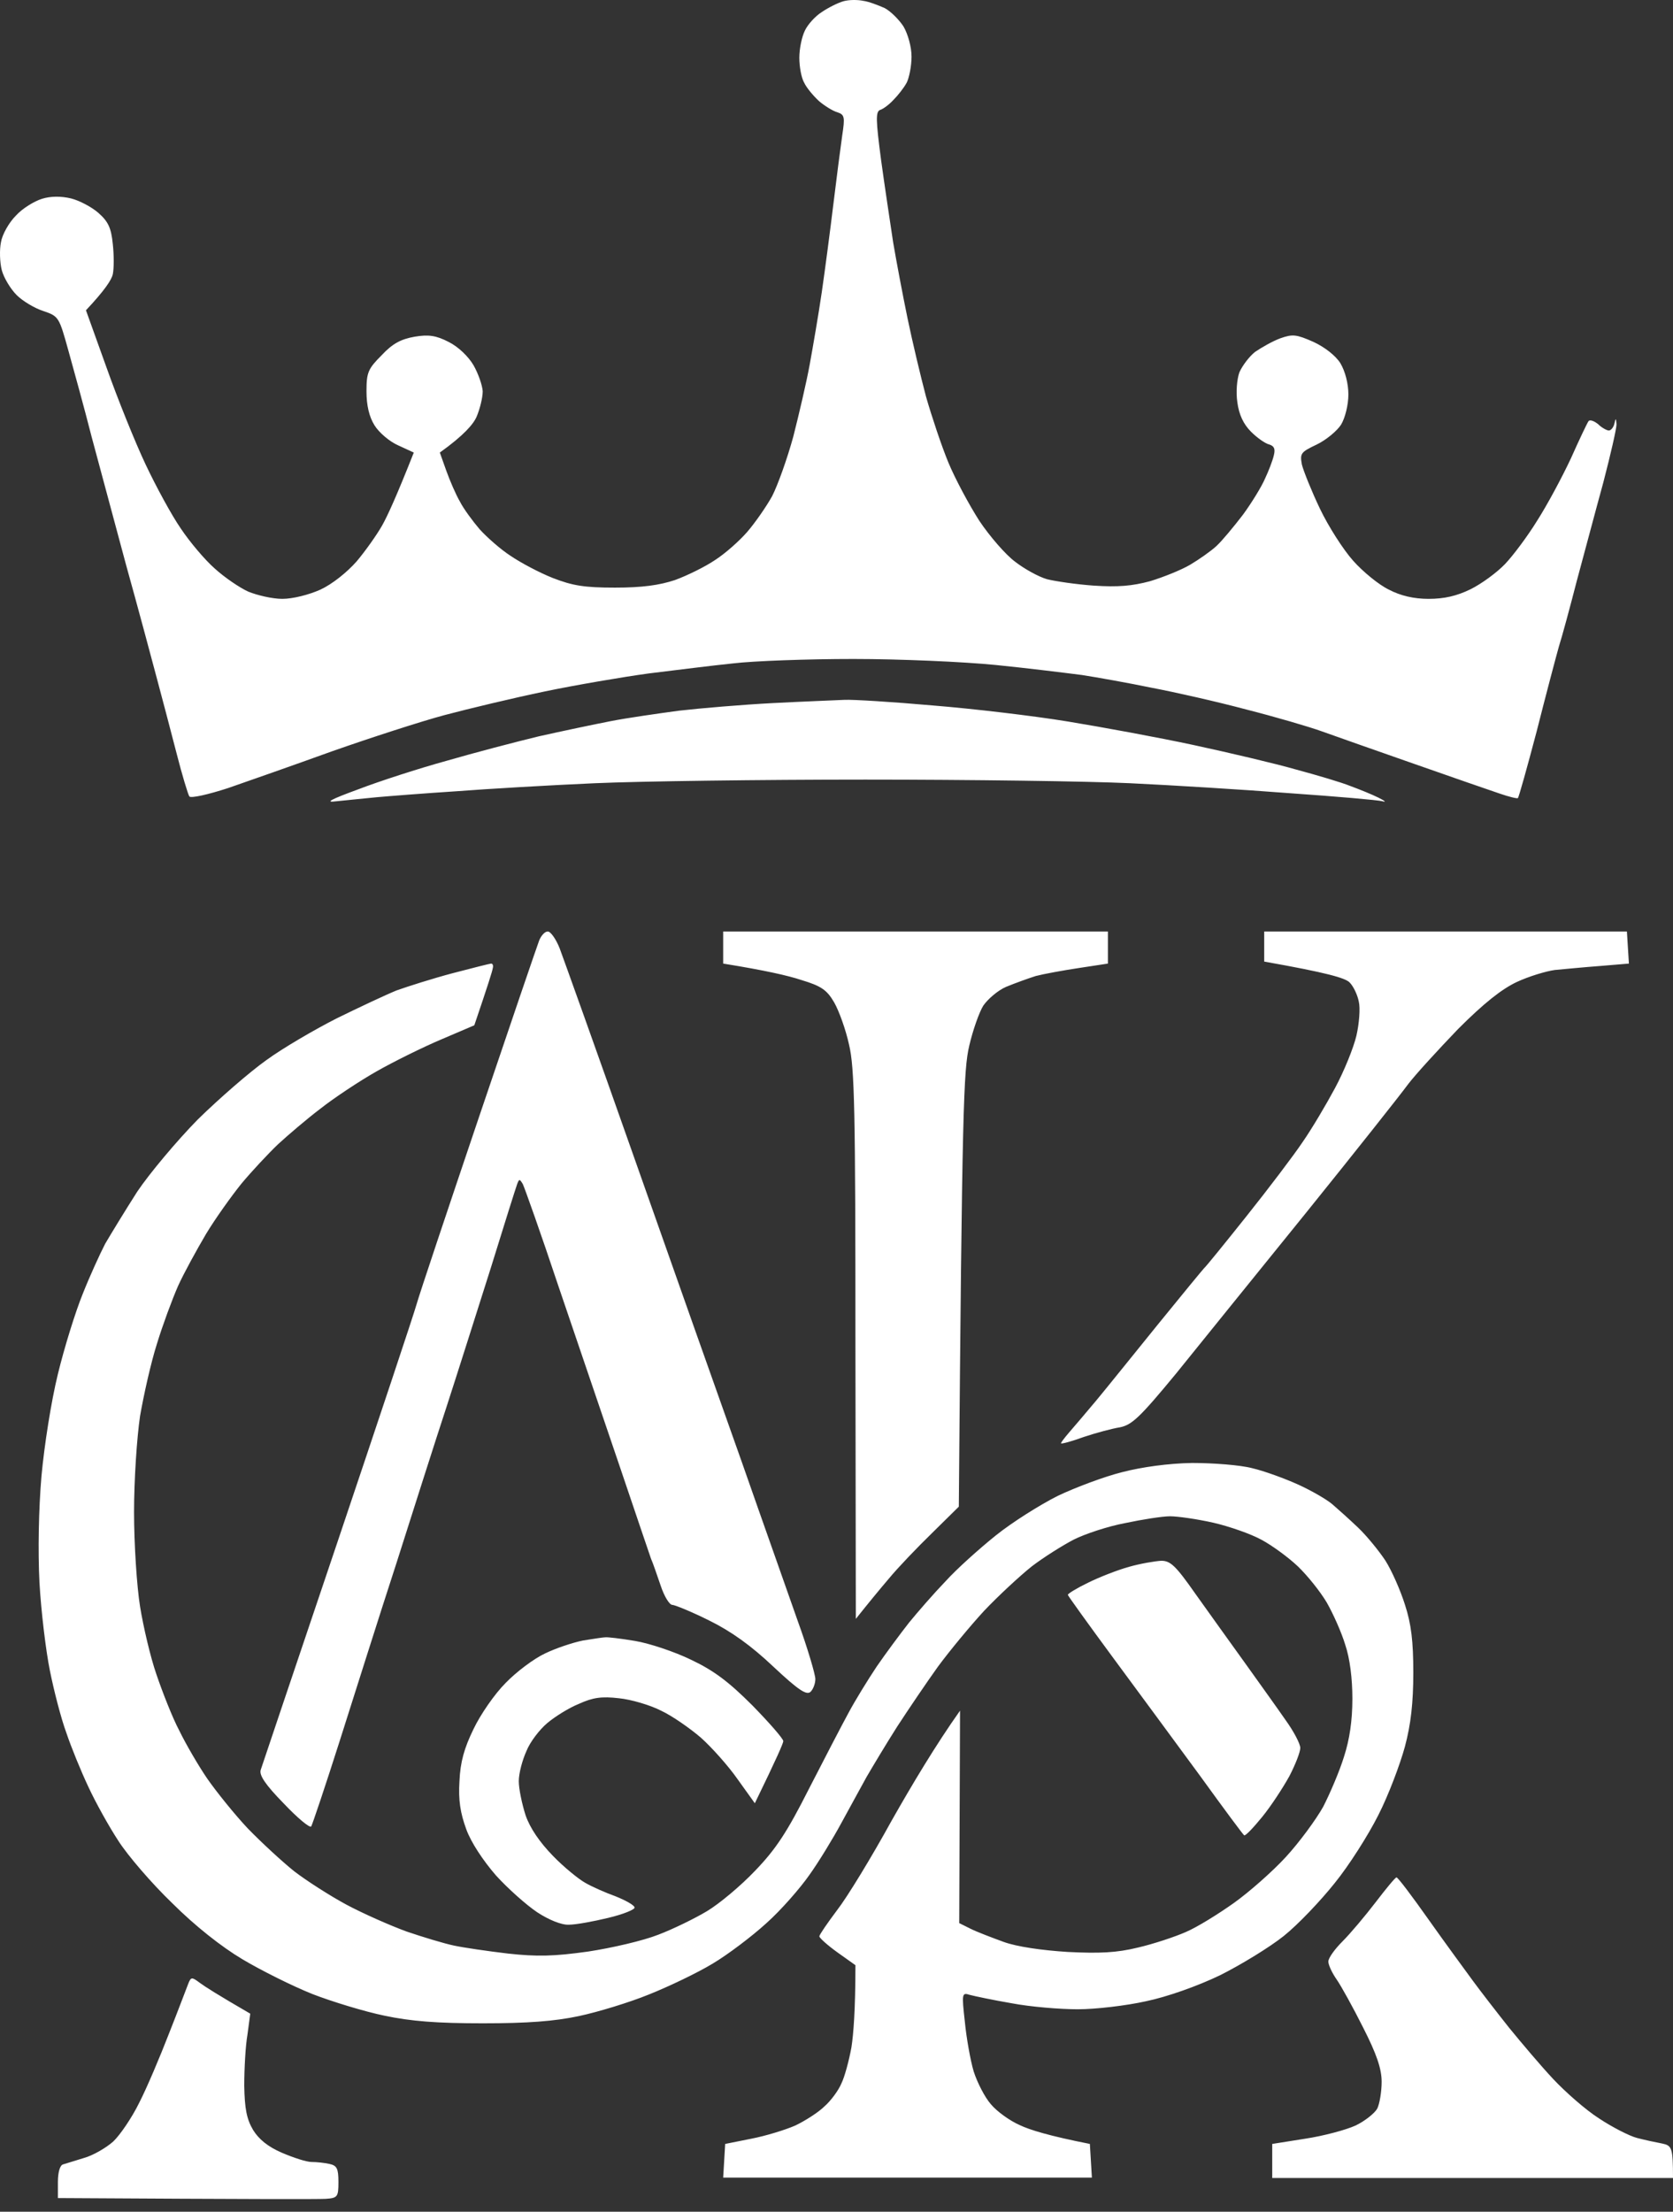 <svg width="87" height="115" viewBox="0 0 87 115" fill="none" xmlns="http://www.w3.org/2000/svg">
<rect x="0" y="0" width="87" height="115" fill="#333333" stroke="none"/>
<path fill-rule="evenodd" clip-rule="evenodd" d="M43.859 0.065C43.567 0.149 43.067 0.399 42.734 0.628C42.4 0.836 42.004 1.274 41.858 1.587C41.692 1.92 41.567 2.545 41.567 3.004C41.567 3.462 41.671 4.046 41.817 4.296C41.942 4.567 42.296 4.984 42.588 5.255C42.88 5.505 43.317 5.776 43.547 5.838C43.922 5.963 43.943 6.088 43.797 7.047C43.713 7.63 43.505 9.235 43.338 10.61C43.171 11.986 42.901 14.049 42.734 15.195C42.567 16.341 42.275 18.029 42.108 18.946C41.942 19.863 41.546 21.551 41.254 22.698C40.941 23.844 40.441 25.24 40.15 25.803C39.837 26.365 39.253 27.199 38.857 27.657C38.461 28.116 37.711 28.783 37.19 29.116C36.669 29.471 35.731 29.929 35.106 30.158C34.293 30.429 33.397 30.554 31.98 30.554C30.375 30.554 29.771 30.45 28.75 30.054C28.062 29.783 27.082 29.262 26.561 28.908C26.04 28.574 25.311 27.928 24.936 27.512C24.581 27.095 24.102 26.449 23.914 26.074C23.706 25.719 23.393 24.99 23.206 24.469L22.872 23.531C24.123 22.635 24.623 22.052 24.79 21.655C24.956 21.259 25.102 20.676 25.102 20.343C25.081 20.03 24.873 19.426 24.623 18.988C24.352 18.529 23.831 18.029 23.331 17.779C22.685 17.446 22.289 17.383 21.559 17.508C20.851 17.633 20.413 17.863 19.85 18.467C19.142 19.176 19.058 19.363 19.058 20.343C19.058 21.079 19.197 21.669 19.475 22.114C19.704 22.489 20.267 22.968 20.705 23.156L21.518 23.531C20.622 25.803 20.142 26.845 19.871 27.324C19.6 27.803 18.996 28.658 18.537 29.2C18.037 29.762 17.287 30.367 16.662 30.658C16.057 30.929 15.224 31.138 14.682 31.138C14.161 31.138 13.369 30.95 12.91 30.762C12.452 30.554 11.66 30.012 11.16 29.554C10.659 29.116 9.868 28.178 9.409 27.491C8.93 26.803 8.117 25.302 7.575 24.156C7.033 23.01 6.116 20.739 5.533 19.092L4.47 16.133C5.449 15.091 5.804 14.549 5.866 14.257C5.929 13.966 5.929 13.257 5.866 12.694C5.783 11.861 5.637 11.527 5.116 11.069C4.761 10.756 4.115 10.423 3.699 10.319C3.178 10.194 2.636 10.194 2.177 10.339C1.781 10.464 1.156 10.84 0.823 11.215C0.468 11.569 0.114 12.194 0.051 12.59C-0.032 12.986 -0.011 13.653 0.093 14.049C0.197 14.445 0.552 15.028 0.864 15.341C1.177 15.654 1.802 16.029 2.261 16.175C3.053 16.445 3.073 16.487 3.553 18.217C3.824 19.196 4.386 21.218 4.761 22.698C5.157 24.177 5.97 27.199 6.554 29.366C7.158 31.534 7.867 34.18 8.138 35.201C8.409 36.223 8.888 38.015 9.18 39.161C9.472 40.307 9.784 41.328 9.847 41.412C9.93 41.516 10.847 41.307 11.868 40.974C12.889 40.62 15.328 39.765 17.287 39.057C19.246 38.369 21.872 37.515 23.122 37.181C24.373 36.848 26.728 36.285 28.333 35.952C29.937 35.618 32.376 35.201 33.751 35.014C35.127 34.847 37.086 34.597 38.128 34.493C39.17 34.368 41.983 34.264 44.38 34.264C46.798 34.264 50.111 34.41 51.779 34.576C53.446 34.743 55.447 34.993 56.26 35.097C57.072 35.222 58.698 35.514 59.907 35.764C61.115 35.993 63.325 36.493 64.804 36.889C66.284 37.265 68.076 37.786 68.764 38.036C69.452 38.286 71.599 39.036 73.558 39.724C75.517 40.411 77.496 41.099 77.997 41.266C78.476 41.432 78.914 41.537 78.934 41.495C78.976 41.474 79.414 39.911 79.914 38.015C80.393 36.118 80.914 34.159 81.06 33.638C81.227 33.117 81.644 31.575 81.998 30.2C82.373 28.824 82.978 26.532 83.374 25.094C83.749 23.656 84.061 22.302 84.061 22.072C84.041 21.739 84.02 21.718 83.957 22.01C83.915 22.218 83.77 22.385 83.665 22.385C83.561 22.385 83.29 22.239 83.103 22.052C82.894 21.885 82.665 21.801 82.603 21.906C82.54 21.989 82.123 22.864 81.686 23.844C81.227 24.823 80.456 26.261 79.935 27.074C79.435 27.887 78.684 28.887 78.268 29.325C77.851 29.762 77.059 30.346 76.475 30.637C75.746 30.992 75.1 31.138 74.287 31.138C73.523 31.138 72.835 30.978 72.224 30.658C71.703 30.408 70.869 29.721 70.369 29.158C69.848 28.574 69.077 27.366 68.639 26.449C68.201 25.532 67.785 24.49 67.701 24.156C67.597 23.573 67.639 23.51 68.472 23.114C68.952 22.885 69.535 22.406 69.744 22.072C69.952 21.718 70.119 21.051 70.119 20.509C70.119 19.947 69.952 19.301 69.702 18.884C69.452 18.488 68.889 18.05 68.306 17.779C67.409 17.383 67.222 17.363 66.576 17.592C66.18 17.738 65.596 18.071 65.263 18.3C64.95 18.55 64.596 19.03 64.45 19.363C64.325 19.717 64.263 20.384 64.346 20.926C64.429 21.551 64.659 22.052 65.055 22.447C65.367 22.76 65.805 23.073 66.013 23.114C66.263 23.198 66.326 23.343 66.242 23.677C66.18 23.948 65.972 24.49 65.784 24.886C65.617 25.282 65.096 26.136 64.638 26.761C64.158 27.387 63.554 28.116 63.262 28.387C62.97 28.658 62.345 29.095 61.887 29.366C61.428 29.637 60.49 30.012 59.803 30.221C58.865 30.471 58.135 30.533 56.885 30.45C55.968 30.387 54.863 30.221 54.446 30.116C54.009 29.991 53.258 29.575 52.779 29.2C52.3 28.845 51.466 27.887 50.924 27.074C50.403 26.261 49.674 24.907 49.319 24.052C48.965 23.198 48.444 21.635 48.152 20.613C47.882 19.592 47.444 17.759 47.194 16.55C46.944 15.341 46.61 13.57 46.444 12.59C46.298 11.611 46.006 9.693 45.818 8.318C45.547 6.255 45.526 5.796 45.776 5.713C45.922 5.671 46.235 5.442 46.464 5.192C46.694 4.963 47.006 4.567 47.152 4.296C47.277 4.046 47.402 3.441 47.402 2.941C47.402 2.441 47.215 1.774 46.985 1.378C46.756 1.024 46.318 0.586 46.006 0.42C45.672 0.274 45.193 0.086 44.901 0.045C44.609 -0.018 44.151 -0.018 43.859 0.065ZM40.212 36.556C38.607 36.639 36.398 36.827 35.314 36.952C34.231 37.098 32.626 37.327 31.771 37.494C30.917 37.66 29.229 38.015 28.02 38.286C26.811 38.578 24.665 39.14 23.227 39.557C21.789 39.953 19.725 40.62 18.642 41.037C17.162 41.578 16.87 41.745 17.495 41.662C17.954 41.62 18.892 41.516 19.579 41.453C20.267 41.391 22.143 41.245 23.748 41.141C25.352 41.016 28.583 40.828 30.938 40.724C33.293 40.62 39.608 40.536 45.005 40.536C50.403 40.536 56.572 40.62 58.761 40.724C60.949 40.828 64.7 41.057 67.097 41.245C69.494 41.412 71.661 41.599 71.89 41.662C72.12 41.724 72.015 41.641 71.682 41.474C71.348 41.307 70.681 41.037 70.223 40.87C69.764 40.682 68.493 40.307 67.409 40.015C66.326 39.703 63.929 39.14 62.095 38.744C60.261 38.348 57.302 37.806 55.53 37.515C53.759 37.223 50.591 36.848 48.507 36.681C46.402 36.493 44.339 36.368 43.922 36.389C43.484 36.41 41.817 36.473 40.212 36.556ZM28.041 48.893C27.937 49.164 26.52 53.311 24.894 58.125C23.268 62.939 21.809 67.295 21.663 67.816C21.518 68.337 19.663 73.901 17.537 80.216C15.411 86.509 13.619 91.844 13.556 92.032C13.473 92.303 13.806 92.803 14.744 93.761C15.453 94.512 16.099 95.053 16.182 94.97C16.245 94.866 16.912 92.886 17.662 90.531C18.412 88.176 19.725 84.008 20.622 81.257C21.497 78.507 22.664 74.839 23.227 73.13C23.789 71.4 24.811 68.17 25.519 65.94C26.207 63.71 26.832 61.731 26.895 61.564C26.999 61.293 27.02 61.293 27.186 61.564C27.27 61.731 28.124 64.127 29.041 66.878C29.979 69.629 31.417 73.859 32.23 76.256C33.043 78.653 33.772 80.82 33.855 81.049C33.96 81.278 34.168 81.904 34.356 82.445C34.543 83.008 34.814 83.446 34.96 83.446C35.085 83.446 35.96 83.8 36.877 84.258C38.024 84.821 39.066 85.571 40.212 86.655C41.525 87.885 41.942 88.156 42.15 87.968C42.296 87.822 42.4 87.53 42.4 87.301C42.4 87.072 42.004 85.717 41.483 84.279C40.983 82.841 39.67 79.153 38.586 76.048C37.482 72.942 34.981 65.878 33.022 60.313C31.063 54.749 29.291 49.81 29.104 49.31C28.916 48.831 28.624 48.414 28.479 48.435C28.333 48.435 28.145 48.643 28.041 48.893ZM37.607 49.268V50.102C39.795 50.456 40.983 50.727 41.671 50.956C42.713 51.269 43.005 51.477 43.38 52.123C43.63 52.561 43.984 53.541 44.151 54.312C44.443 55.52 44.484 57.75 44.484 69.942L44.505 84.175C45.151 83.362 45.735 82.654 46.214 82.091C46.694 81.508 47.715 80.445 48.486 79.695L49.861 78.34C50.028 57.479 50.111 55.624 50.403 54.374C50.591 53.561 50.924 52.624 51.133 52.29C51.362 51.957 51.883 51.498 52.321 51.311C52.779 51.123 53.467 50.873 53.863 50.748C54.259 50.644 55.28 50.456 56.114 50.331L57.614 50.102V48.435H37.607V49.268ZM65.742 49.206V49.998C69.035 50.581 69.952 50.852 70.181 51.081C70.39 51.29 70.598 51.748 70.661 52.082C70.744 52.415 70.681 53.228 70.536 53.853C70.39 54.478 69.89 55.708 69.431 56.562C68.973 57.417 68.222 58.688 67.743 59.376C67.284 60.063 65.972 61.793 64.825 63.231C63.679 64.669 62.699 65.878 62.616 65.94C62.553 66.003 61.47 67.316 60.219 68.858C58.969 70.4 57.531 72.192 57.01 72.817C56.489 73.443 55.843 74.193 55.593 74.485C55.343 74.776 55.155 75.026 55.176 75.047C55.197 75.089 55.739 74.943 56.364 74.714C56.989 74.505 57.843 74.276 58.239 74.214C58.865 74.089 59.282 73.693 61.157 71.421C62.345 69.942 65.388 66.19 67.93 63.044C70.452 59.917 72.828 56.917 73.224 56.375C73.62 55.854 74.808 54.562 75.829 53.499C77.163 52.165 78.08 51.436 78.872 51.061C79.497 50.769 80.393 50.498 80.852 50.435C81.31 50.394 82.373 50.289 83.207 50.227L84.707 50.102L84.603 48.435H65.742V49.206ZM23.539 50.602C22.518 50.873 21.205 51.29 20.622 51.498C20.059 51.727 18.642 52.394 17.495 52.957C16.349 53.541 14.703 54.499 13.848 55.124C12.994 55.729 11.389 57.125 10.284 58.209C9.201 59.313 7.783 61.001 7.137 61.96C6.512 62.939 5.762 64.169 5.47 64.669C5.199 65.19 4.657 66.378 4.303 67.274C3.928 68.191 3.344 70.067 3.011 71.442C2.657 72.88 2.302 75.172 2.156 76.756C2.01 78.465 1.969 80.653 2.052 82.279C2.136 83.779 2.386 85.842 2.594 86.863C2.802 87.905 3.178 89.364 3.449 90.094C3.699 90.844 4.22 92.115 4.595 92.907C4.97 93.72 5.678 94.991 6.158 95.72C6.637 96.471 7.888 97.929 8.951 98.951C10.139 100.138 11.514 101.222 12.598 101.868C13.577 102.452 15.203 103.264 16.245 103.681C17.266 104.077 18.975 104.598 19.996 104.807C21.372 105.098 22.726 105.203 25.102 105.203C27.436 105.203 28.833 105.098 30.104 104.827C31.084 104.619 32.73 104.119 33.751 103.702C34.793 103.285 36.273 102.577 37.065 102.097C37.836 101.639 39.107 100.68 39.858 99.993C40.608 99.326 41.608 98.18 42.088 97.492C42.567 96.825 43.317 95.595 43.755 94.783C44.193 93.991 44.776 92.907 45.068 92.386C45.36 91.886 46.068 90.698 46.652 89.781C47.235 88.885 48.194 87.468 48.778 86.655C49.361 85.863 50.445 84.55 51.174 83.758C51.904 82.987 53.029 81.945 53.654 81.445C54.28 80.966 55.28 80.341 55.843 80.049C56.426 79.757 57.614 79.361 58.51 79.194C59.386 79.007 60.449 78.84 60.845 78.84C61.241 78.84 62.262 78.986 63.095 79.174C63.908 79.361 65.055 79.757 65.617 80.07C66.159 80.361 67.013 80.987 67.493 81.445C67.993 81.924 68.66 82.758 68.993 83.321C69.327 83.904 69.764 84.884 69.952 85.509C70.202 86.238 70.327 87.301 70.327 88.322C70.327 89.468 70.181 90.448 69.89 91.344C69.66 92.094 69.16 93.261 68.806 93.949C68.431 94.616 67.576 95.783 66.868 96.554C66.18 97.304 64.95 98.388 64.158 98.951C63.366 99.513 62.262 100.201 61.678 100.451C61.115 100.701 59.99 101.076 59.177 101.264C58.073 101.535 57.177 101.576 55.53 101.493C54.196 101.41 52.883 101.222 52.196 100.972C51.57 100.743 50.799 100.451 50.466 100.284L49.882 99.993L49.924 88.947C48.653 90.74 47.423 92.803 46.36 94.678C45.318 96.575 44.047 98.659 43.526 99.326C43.026 99.993 42.609 100.597 42.609 100.68C42.609 100.764 43.026 101.139 43.547 101.514L44.484 102.181C44.484 104.536 44.38 105.786 44.276 106.453C44.151 107.141 43.922 107.995 43.755 108.329C43.609 108.683 43.213 109.225 42.88 109.516C42.567 109.829 41.879 110.267 41.358 110.517C40.837 110.746 39.816 111.059 39.066 111.204L37.711 111.475L37.607 113.226H56.781L56.676 111.475C54.571 111.059 53.55 110.746 53.029 110.496C52.508 110.267 51.841 109.787 51.529 109.412C51.216 109.058 50.82 108.287 50.633 107.703C50.466 107.141 50.257 105.974 50.174 105.119C50.007 103.64 50.028 103.598 50.424 103.723C50.653 103.785 51.633 103.994 52.612 104.161C53.592 104.348 55.134 104.473 56.051 104.473C56.968 104.473 58.573 104.286 59.594 104.056C60.699 103.827 62.283 103.264 63.45 102.702C64.533 102.16 66.034 101.243 66.763 100.659C67.493 100.076 68.681 98.826 69.41 97.909C70.14 97.013 71.161 95.408 71.682 94.366C72.203 93.345 72.807 91.74 73.057 90.823C73.37 89.656 73.495 88.531 73.495 86.968C73.495 85.342 73.391 84.446 73.057 83.425C72.828 82.695 72.37 81.653 72.036 81.132C71.703 80.632 71.078 79.861 70.619 79.424C70.181 79.007 69.577 78.465 69.285 78.215C68.993 77.965 68.201 77.506 67.514 77.194C66.826 76.881 65.742 76.485 65.117 76.339C64.492 76.173 63.075 76.068 61.991 76.068C60.761 76.089 59.386 76.277 58.344 76.548C57.427 76.777 55.926 77.34 55.009 77.777C54.092 78.236 52.633 79.153 51.779 79.84C50.924 80.528 49.736 81.591 49.174 82.216C48.59 82.82 47.736 83.8 47.277 84.363C46.819 84.946 46.047 85.988 45.589 86.655C45.13 87.343 44.464 88.426 44.13 89.052C43.776 89.698 42.859 91.469 42.067 93.011C40.941 95.241 40.358 96.137 39.274 97.263C38.524 98.055 37.398 98.992 36.773 99.367C36.148 99.743 35.002 100.305 34.231 100.597C33.439 100.91 31.813 101.285 30.584 101.472C28.791 101.722 27.937 101.743 26.415 101.576C25.352 101.451 24.081 101.264 23.602 101.16C23.102 101.055 21.997 100.722 21.142 100.43C20.288 100.118 18.871 99.492 18.016 99.034C17.162 98.575 15.932 97.784 15.307 97.304C14.682 96.804 13.598 95.804 12.889 95.074C12.202 94.345 11.264 93.178 10.784 92.49C10.326 91.823 9.659 90.677 9.326 89.989C8.971 89.323 8.45 87.989 8.138 87.072C7.825 86.176 7.45 84.571 7.283 83.529C7.117 82.508 6.971 80.299 6.971 78.632C6.971 76.944 7.117 74.755 7.283 73.63C7.471 72.546 7.846 70.858 8.159 69.879C8.45 68.92 8.951 67.566 9.263 66.857C9.576 66.169 10.243 64.961 10.722 64.148C11.201 63.356 12.035 62.189 12.556 61.543C13.077 60.918 13.931 60.001 14.453 59.501C14.974 59.021 15.974 58.167 16.662 57.646C17.349 57.104 18.662 56.229 19.579 55.708C20.496 55.187 22.018 54.437 22.956 54.041L24.665 53.311C25.373 51.227 25.602 50.498 25.623 50.352C25.665 50.206 25.623 50.102 25.54 50.102C25.477 50.102 24.581 50.331 23.539 50.602ZM58.719 81.466C58.114 81.633 57.156 82.008 56.572 82.299C56.01 82.57 55.53 82.862 55.53 82.925C55.53 82.966 56.593 84.446 57.885 86.197C59.177 87.947 61.22 90.719 62.428 92.365C63.616 94.011 64.638 95.387 64.7 95.429C64.763 95.47 65.18 95.033 65.638 94.47C66.097 93.907 66.722 92.949 67.055 92.344C67.368 91.74 67.618 91.094 67.618 90.885C67.618 90.677 67.284 90.031 66.847 89.427C66.43 88.822 65.471 87.489 64.742 86.468C63.992 85.425 62.825 83.8 62.158 82.862C61.136 81.403 60.865 81.153 60.386 81.153C60.053 81.174 59.302 81.299 58.719 81.466ZM30.312 85.3C29.791 85.405 28.916 85.696 28.354 85.967C27.77 86.238 26.853 86.926 26.29 87.51C25.727 88.072 24.977 89.156 24.623 89.906C24.144 90.885 23.935 91.615 23.893 92.615C23.831 93.595 23.935 94.262 24.248 95.116C24.498 95.804 25.123 96.742 25.79 97.513C26.394 98.18 27.374 99.055 27.937 99.43C28.541 99.826 29.208 100.097 29.583 100.076C29.937 100.076 30.854 99.909 31.625 99.722C32.417 99.534 33.022 99.284 33.001 99.18C32.98 99.055 32.522 98.805 32.001 98.596C31.48 98.409 30.771 98.096 30.417 97.888C30.083 97.7 29.312 97.075 28.75 96.492C28.062 95.783 27.561 95.053 27.332 94.387C27.145 93.803 26.978 93.011 26.978 92.615C26.978 92.198 27.166 91.511 27.374 91.052C27.561 90.573 28.062 89.927 28.458 89.594C28.854 89.26 29.583 88.802 30.104 88.593C30.834 88.26 31.292 88.197 32.188 88.301C32.813 88.364 33.814 88.656 34.377 88.947C34.96 89.218 35.877 89.864 36.44 90.344C37.002 90.844 37.878 91.823 38.357 92.511L39.253 93.761C40.4 91.406 40.733 90.635 40.733 90.531C40.733 90.406 40.004 89.573 39.128 88.677C37.899 87.447 37.127 86.863 35.94 86.301C35.085 85.884 33.772 85.446 33.022 85.321C32.272 85.196 31.584 85.113 31.459 85.134C31.355 85.134 30.834 85.217 30.312 85.3ZM71.536 98.909C70.994 99.617 70.223 100.534 69.806 100.951C69.41 101.347 69.077 101.806 69.077 101.993C69.077 102.16 69.264 102.577 69.514 102.931C69.744 103.264 70.369 104.39 70.89 105.432C71.578 106.786 71.849 107.557 71.849 108.245C71.849 108.745 71.744 109.391 71.619 109.641C71.474 109.891 70.973 110.287 70.494 110.517C69.994 110.746 68.827 111.059 67.868 111.204L66.159 111.475V113.247H87C87 111.663 86.938 111.559 86.437 111.454C86.104 111.392 85.52 111.267 85.124 111.163C84.728 111.059 83.832 110.6 83.144 110.142C82.457 109.704 81.394 108.766 80.769 108.099C80.143 107.432 79.122 106.224 78.476 105.432C77.83 104.619 76.975 103.514 76.579 102.973C76.183 102.431 75.141 101.014 74.287 99.805C73.433 98.596 72.682 97.596 72.62 97.617C72.557 97.617 72.078 98.2 71.536 98.909ZM9.784 103.16C9.701 103.369 9.263 104.536 8.784 105.744C8.325 106.932 7.638 108.558 7.242 109.329C6.866 110.1 6.241 111.017 5.887 111.35C5.512 111.684 4.824 112.08 4.366 112.205C3.907 112.351 3.407 112.496 3.282 112.538C3.115 112.58 3.011 112.955 3.011 113.455V114.289C13.265 114.351 16.558 114.351 16.933 114.33C17.558 114.289 17.599 114.226 17.599 113.455C17.599 112.747 17.516 112.601 17.141 112.517C16.87 112.455 16.453 112.413 16.203 112.413C15.932 112.413 15.245 112.184 14.661 111.934C13.931 111.621 13.452 111.225 13.16 110.746C12.827 110.183 12.723 109.641 12.702 108.454C12.702 107.578 12.764 106.39 12.869 105.786L13.014 104.702C11.326 103.723 10.639 103.285 10.389 103.098C9.972 102.785 9.93 102.785 9.784 103.16Z" fill="white"></path>
</svg>
